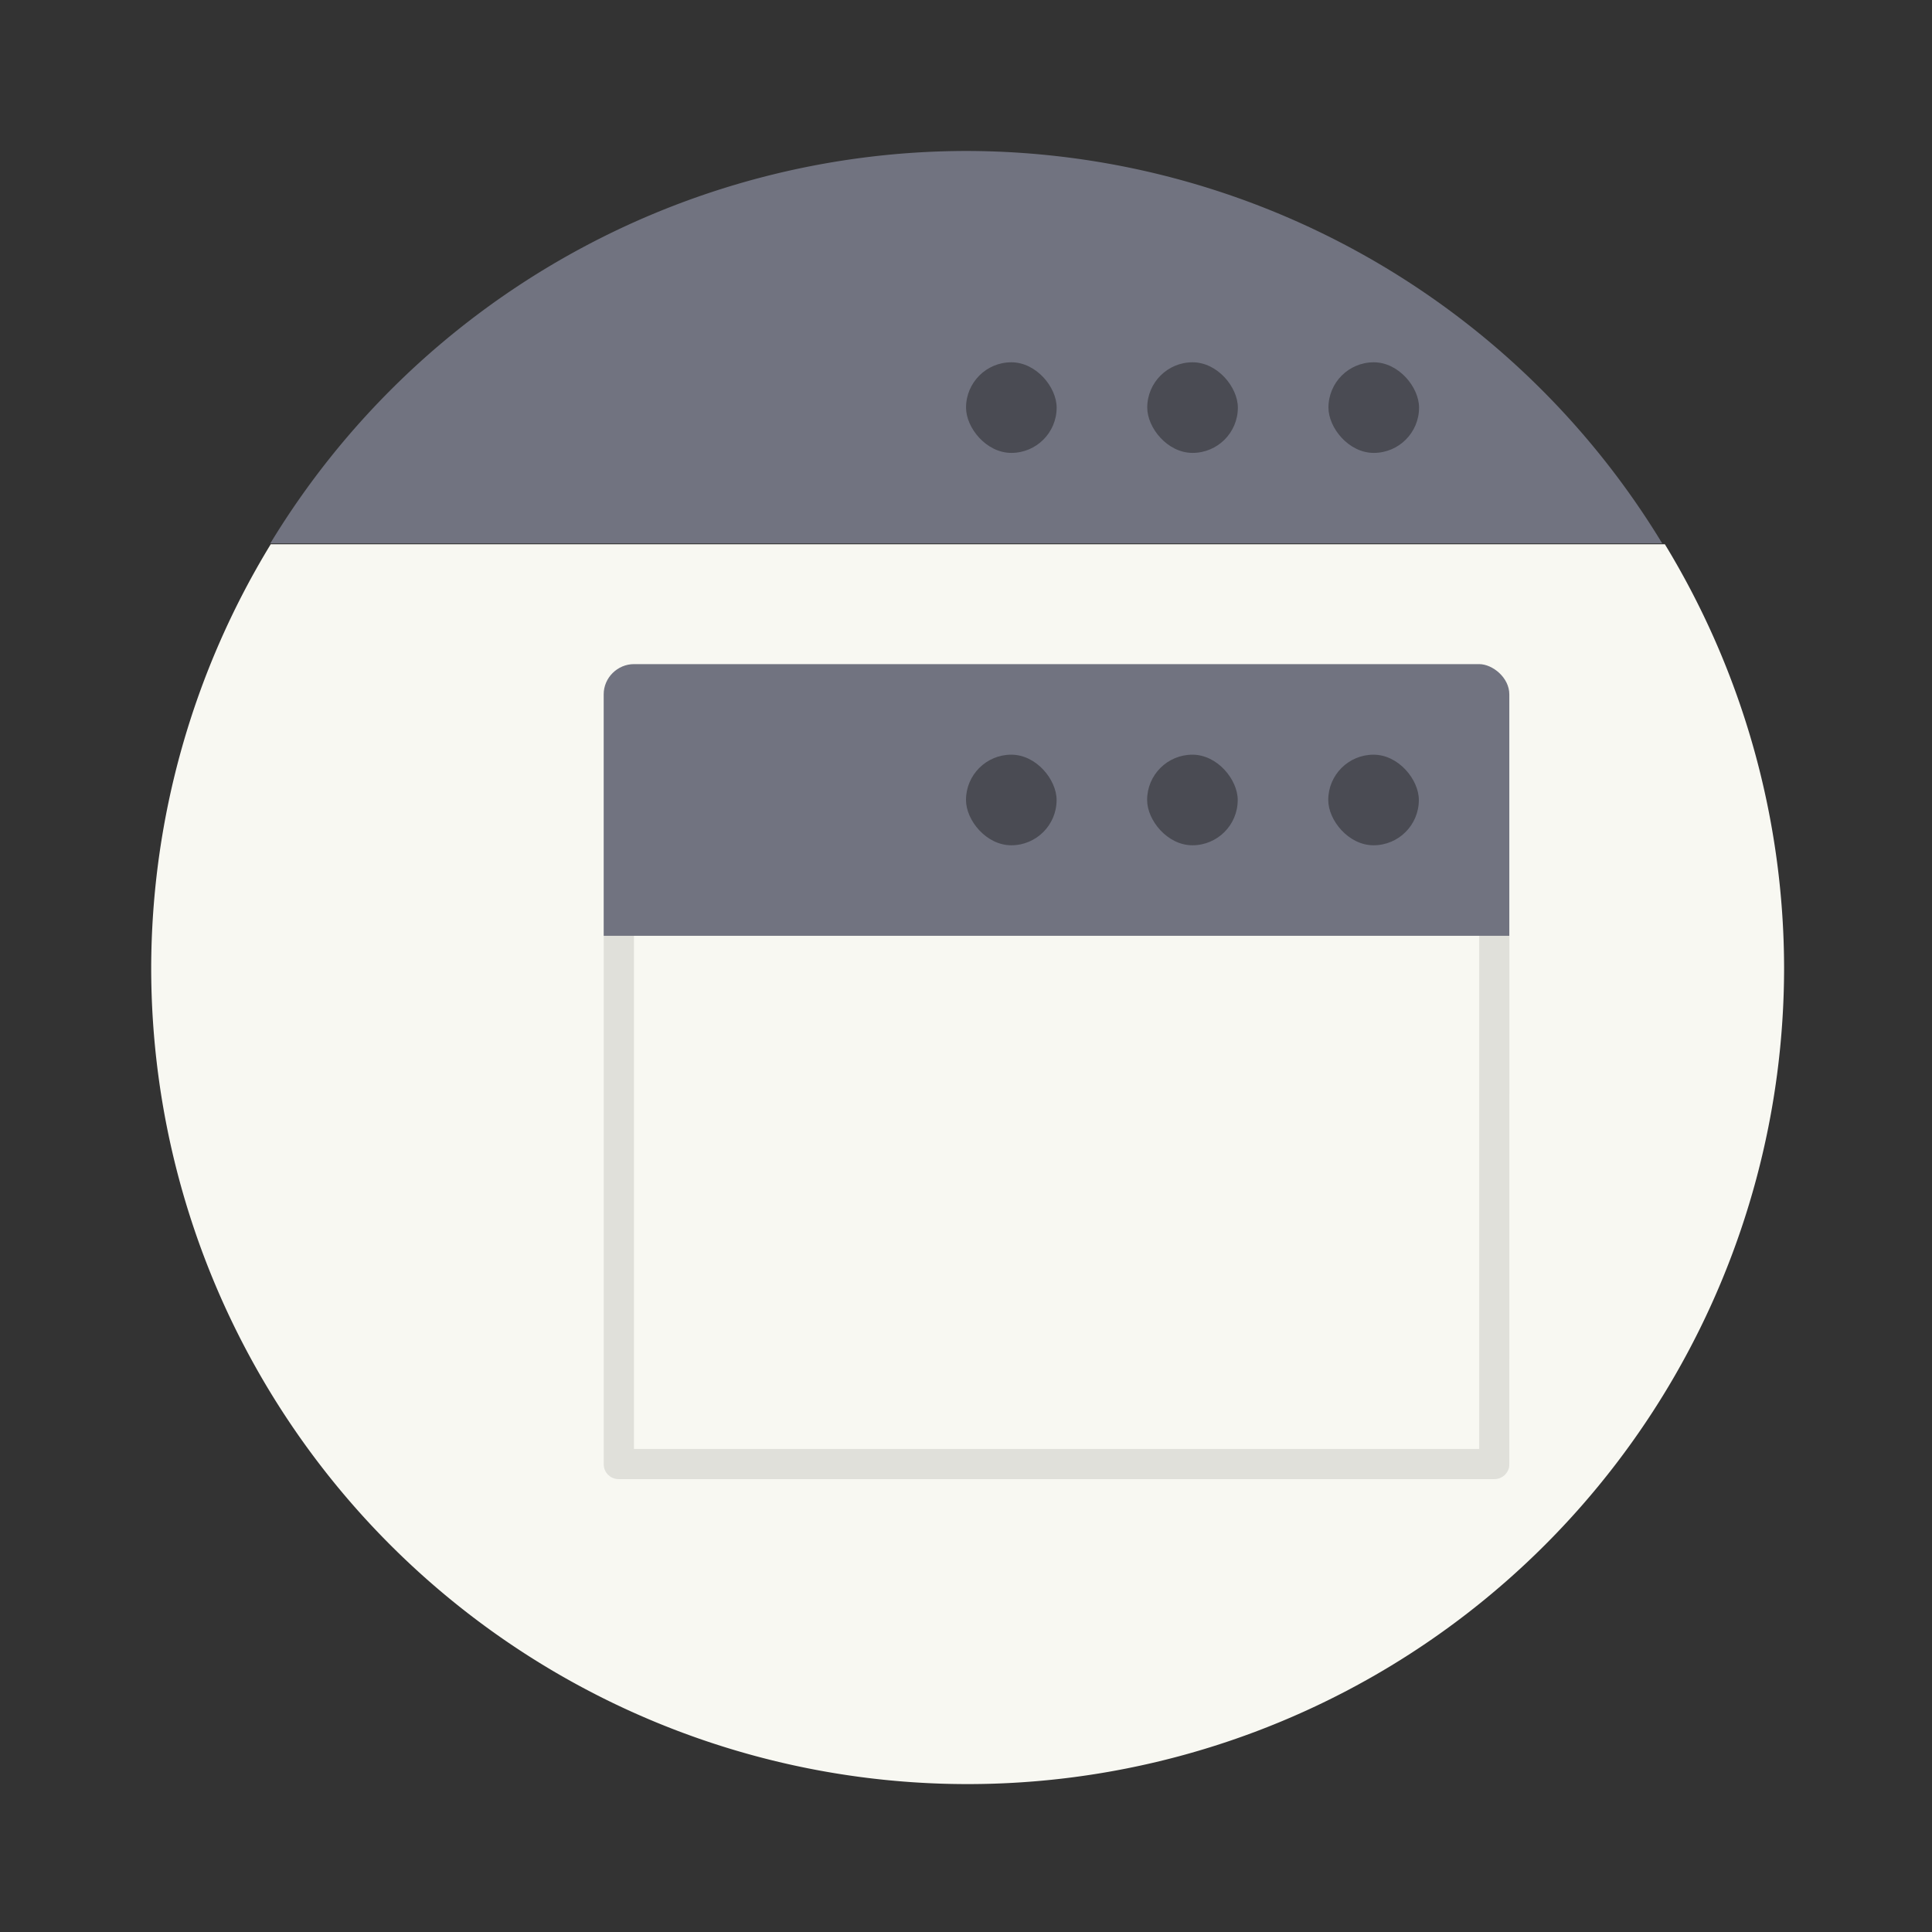 <svg width="64" height="64" version="1.1" viewBox="0 0 64 64" xmlns="http://www.w3.org/2000/svg">
 <rect x="0" y="0" width="64" height="64" fill="#333333" stroke="none"/>
 <g transform="scale(3.78)">
  <path transform="scale(.265)" d="m8.953 17.998a27 27 0 0 0-3.953 14.002 27 27 0 0 0 27 27 27 27 0 0 0 27-27 27 27 0 0 0-3.943-14.002 27 27 0 0 0-2e-3 0z" fill="#f8f8f2" stroke-width="3.78" style="paint-order:stroke fill markers"/>
  <path d="m8.467 1.323a7.144 7.144 0 0 0-6.098 3.439h12.198a7.144 7.144 0 0 0-6.1-3.439z" fill="#717380" stroke-width="1.407" style="paint-order:stroke markers fill"/>
  <rect x="11.642" y="3.175" width=".794" height=".794" ry=".397" opacity=".35" style="paint-order:stroke markers fill"/>
  <rect x="10.054" y="3.175" width=".794" height=".794" ry=".397" opacity=".35" style="paint-order:stroke markers fill"/>
  <rect x="8.466" y="3.175" width=".794" height=".794" ry=".397" opacity=".35" style="paint-order:stroke markers fill"/>
 </g>
 <g stroke-width="3.78">
  <path d="m20 31v17.511c0 0.27 0.221 0.487 0.499 0.487h29c0.276 0 0.5-0.218 0.499-0.487l2e-3 -17.512h-1v17h-28v-17l-1.002-8e-4z" opacity=".1" style="paint-order:markers stroke fill"/>
  <path d="m21 22c-0.541 0-1.003 0.448-1.002 1.002v7.998h30v-7.998c1e-3 -0.553-0.554-1.002-0.998-1.002z" fill="#717380" style="paint-order:stroke markers fill"/>
  <rect x="44" y="25" width="3.001" height="3.001" ry="1.5" opacity=".35" style="paint-order:stroke markers fill"/>
  <rect x="38" y="25" width="3.001" height="3.001" ry="1.5" opacity=".35" style="paint-order:stroke markers fill"/>
  <rect x="32" y="25" width="3.001" height="3.001" ry="1.5" opacity=".35" style="paint-order:stroke markers fill"/>
 </g>
</svg>
